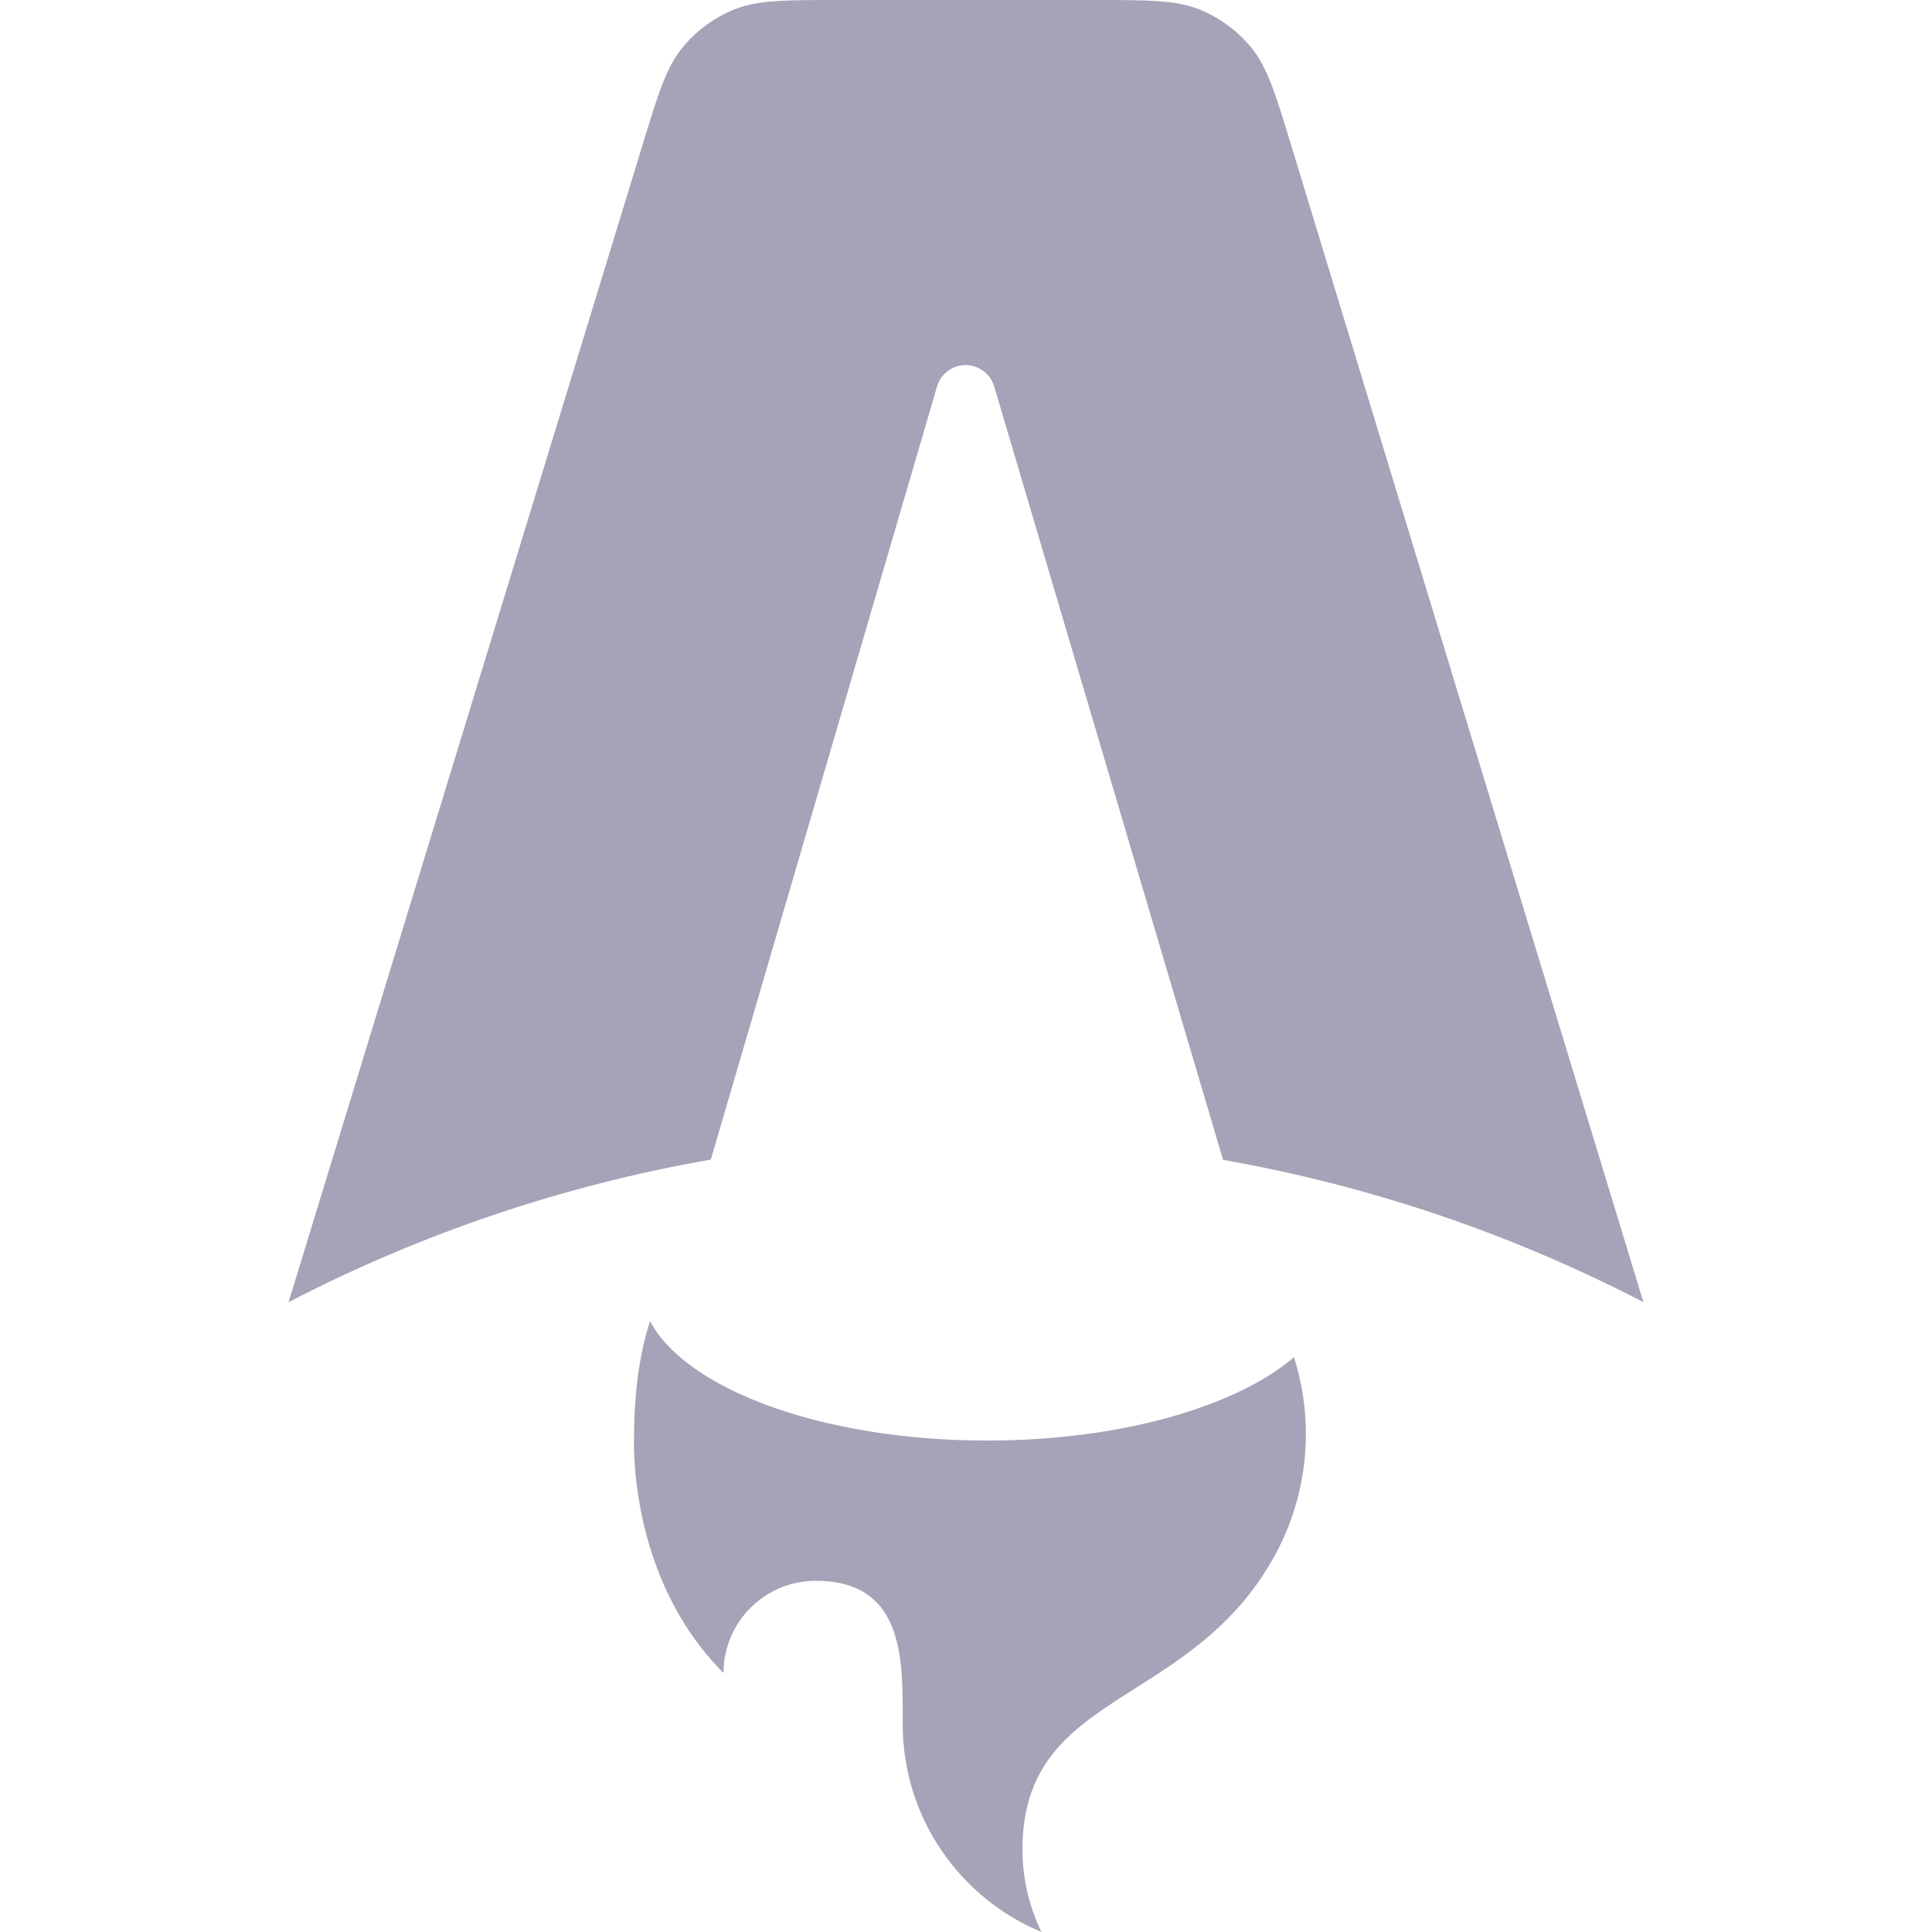 <svg width="41" height="41" viewBox="0 0 41 41" fill="none" xmlns="http://www.w3.org/2000/svg">
<path d="M27.46 28.802C26.23 29.855 23.775 30.571 20.948 30.571C17.476 30.571 14.567 29.491 13.795 28.037C13.52 28.871 13.457 29.824 13.457 30.432C13.457 30.432 13.275 33.422 15.354 35.503C15.354 34.423 16.231 33.547 17.311 33.547C19.161 33.547 19.159 35.161 19.157 36.471V36.589C19.157 38.578 20.372 40.281 22.101 41C21.835 40.452 21.697 39.851 21.698 39.242C21.698 37.346 22.811 36.64 24.106 35.82C25.135 35.166 26.279 34.442 27.067 32.984C27.491 32.201 27.713 31.323 27.713 30.432C27.713 29.879 27.628 29.329 27.46 28.802ZM26.566 1.025C26.901 1.442 27.072 2.002 27.414 3.125L34.876 27.634C32.073 26.18 29.065 25.161 25.955 24.614L21.098 8.2C21.059 8.069 20.979 7.954 20.869 7.873C20.76 7.791 20.627 7.747 20.49 7.748C20.354 7.748 20.221 7.793 20.112 7.875C20.003 7.957 19.923 8.072 19.885 8.203L15.085 24.608C11.961 25.154 8.939 26.174 6.124 27.634L13.622 3.121C13.964 2 14.135 1.44 14.471 1.025C14.767 0.658 15.152 0.374 15.588 0.198C16.084 0 16.668 0 17.84 0H23.196C24.368 0 24.955 0 25.451 0.2C25.886 0.376 26.271 0.66 26.566 1.025Z" fill="#A5A3B7"/>
</svg>
